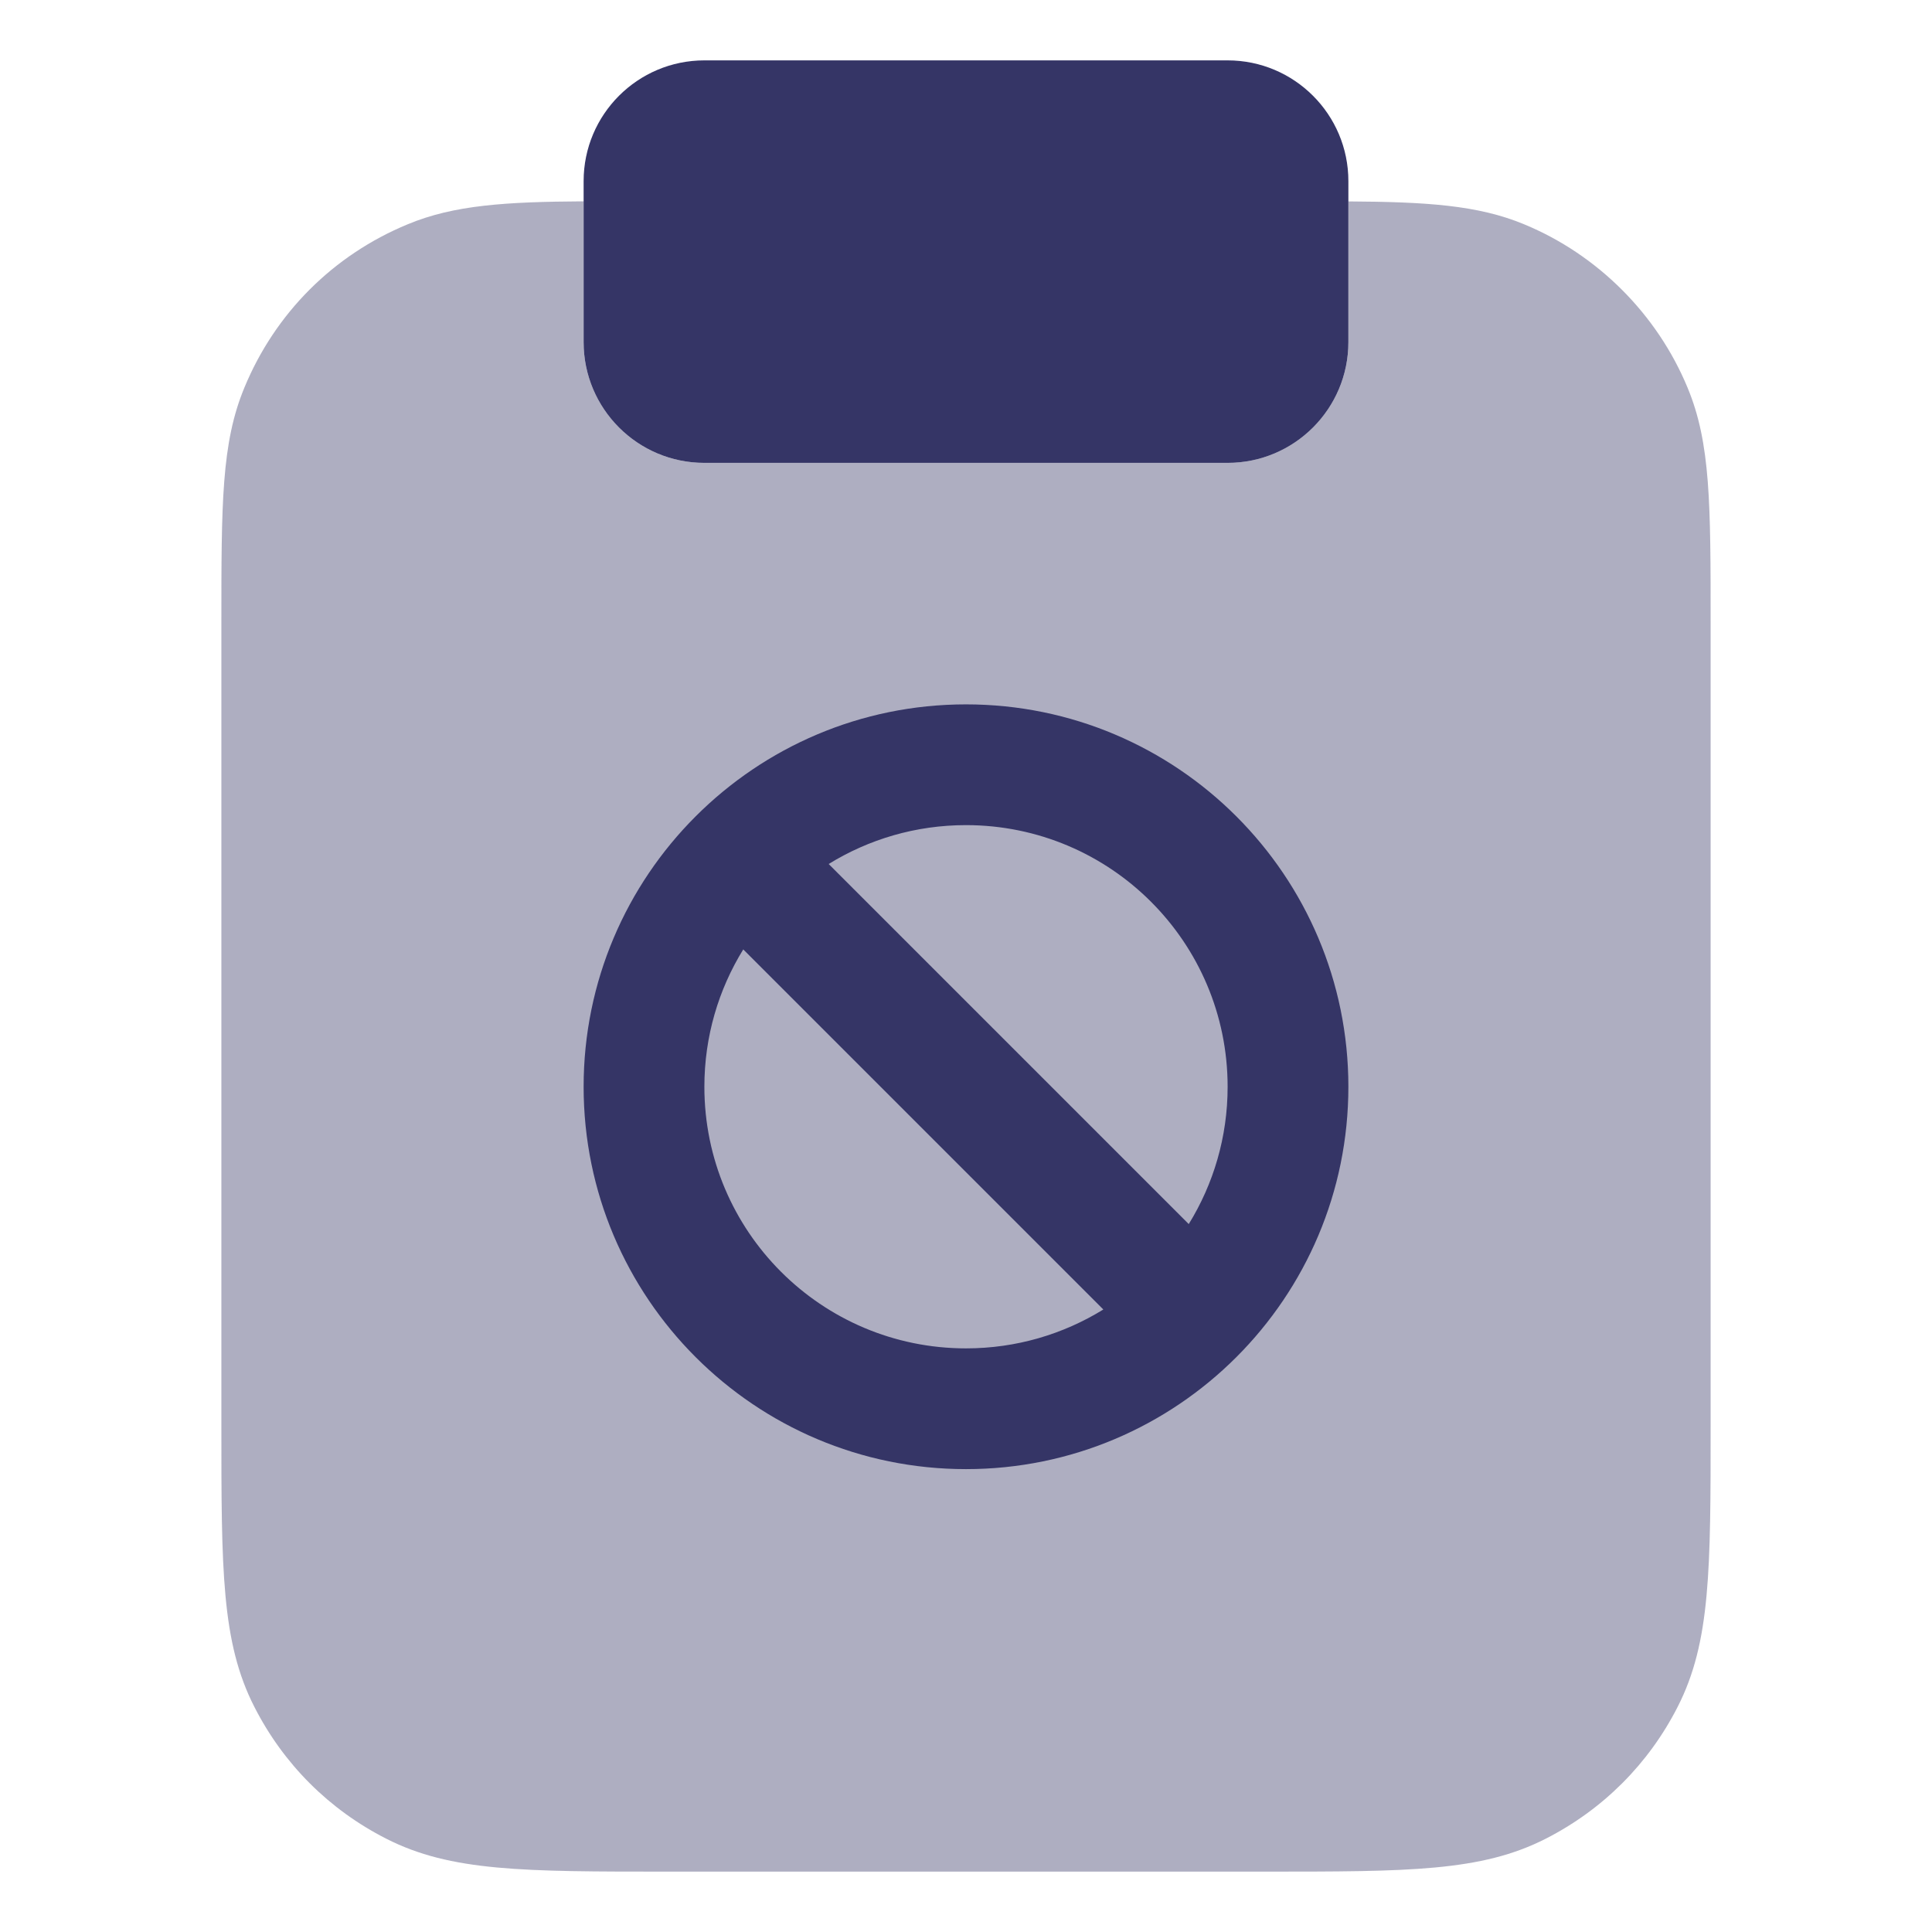<svg width="24" height="24" viewBox="0 0 24 24" fill="none" xmlns="http://www.w3.org/2000/svg">
<path opacity="0.4" d="M7.25 2.501V4.25C7.25 5.078 7.922 5.75 8.75 5.75H15.25C16.078 5.75 16.75 5.078 16.75 4.25V2.502C17.713 2.508 18.36 2.547 18.935 2.787C19.847 3.164 20.587 3.905 20.964 4.817C21.25 5.505 21.25 6.256 21.25 7.752V17.7C21.25 19.498 21.25 20.4 20.841 21.202C20.48 21.911 19.913 22.478 19.202 22.841C18.4 23.25 17.498 23.25 15.7 23.25H8.3C6.502 23.25 5.6 23.25 4.798 22.841C4.088 22.48 3.521 21.913 3.159 21.202C2.75 20.4 2.75 19.498 2.75 17.7V7.75C2.75 6.254 2.75 5.504 3.036 4.815C3.418 3.89 4.14 3.168 5.065 2.786C5.64 2.546 6.288 2.507 7.25 2.501Z" fill="#353566"/>
<path d="M8.75 0.75C7.922 0.75 7.25 1.422 7.25 2.25V4.25C7.25 5.078 7.922 5.75 8.75 5.75H15.25C16.078 5.75 16.75 5.078 16.75 4.25V2.25C16.75 1.422 16.078 0.75 15.25 0.75H8.75Z" fill="#353566"/>
<path fill-rule="evenodd" clip-rule="evenodd" d="M16.75 13.5C16.75 10.877 14.623 8.75 12 8.75C9.377 8.75 7.25 10.877 7.25 13.5C7.25 16.123 9.377 18.25 12 18.25C14.623 18.25 16.75 16.123 16.75 13.5ZM12 10.25C13.795 10.25 15.25 11.705 15.25 13.5C15.25 14.126 15.073 14.71 14.767 15.206L10.294 10.733C10.79 10.427 11.374 10.25 12 10.25ZM9.233 11.794L13.706 16.267C13.21 16.573 12.626 16.75 12 16.75C10.205 16.75 8.75 15.295 8.75 13.5C8.75 12.874 8.927 12.29 9.233 11.794Z" fill="#353566"/>
</svg>

